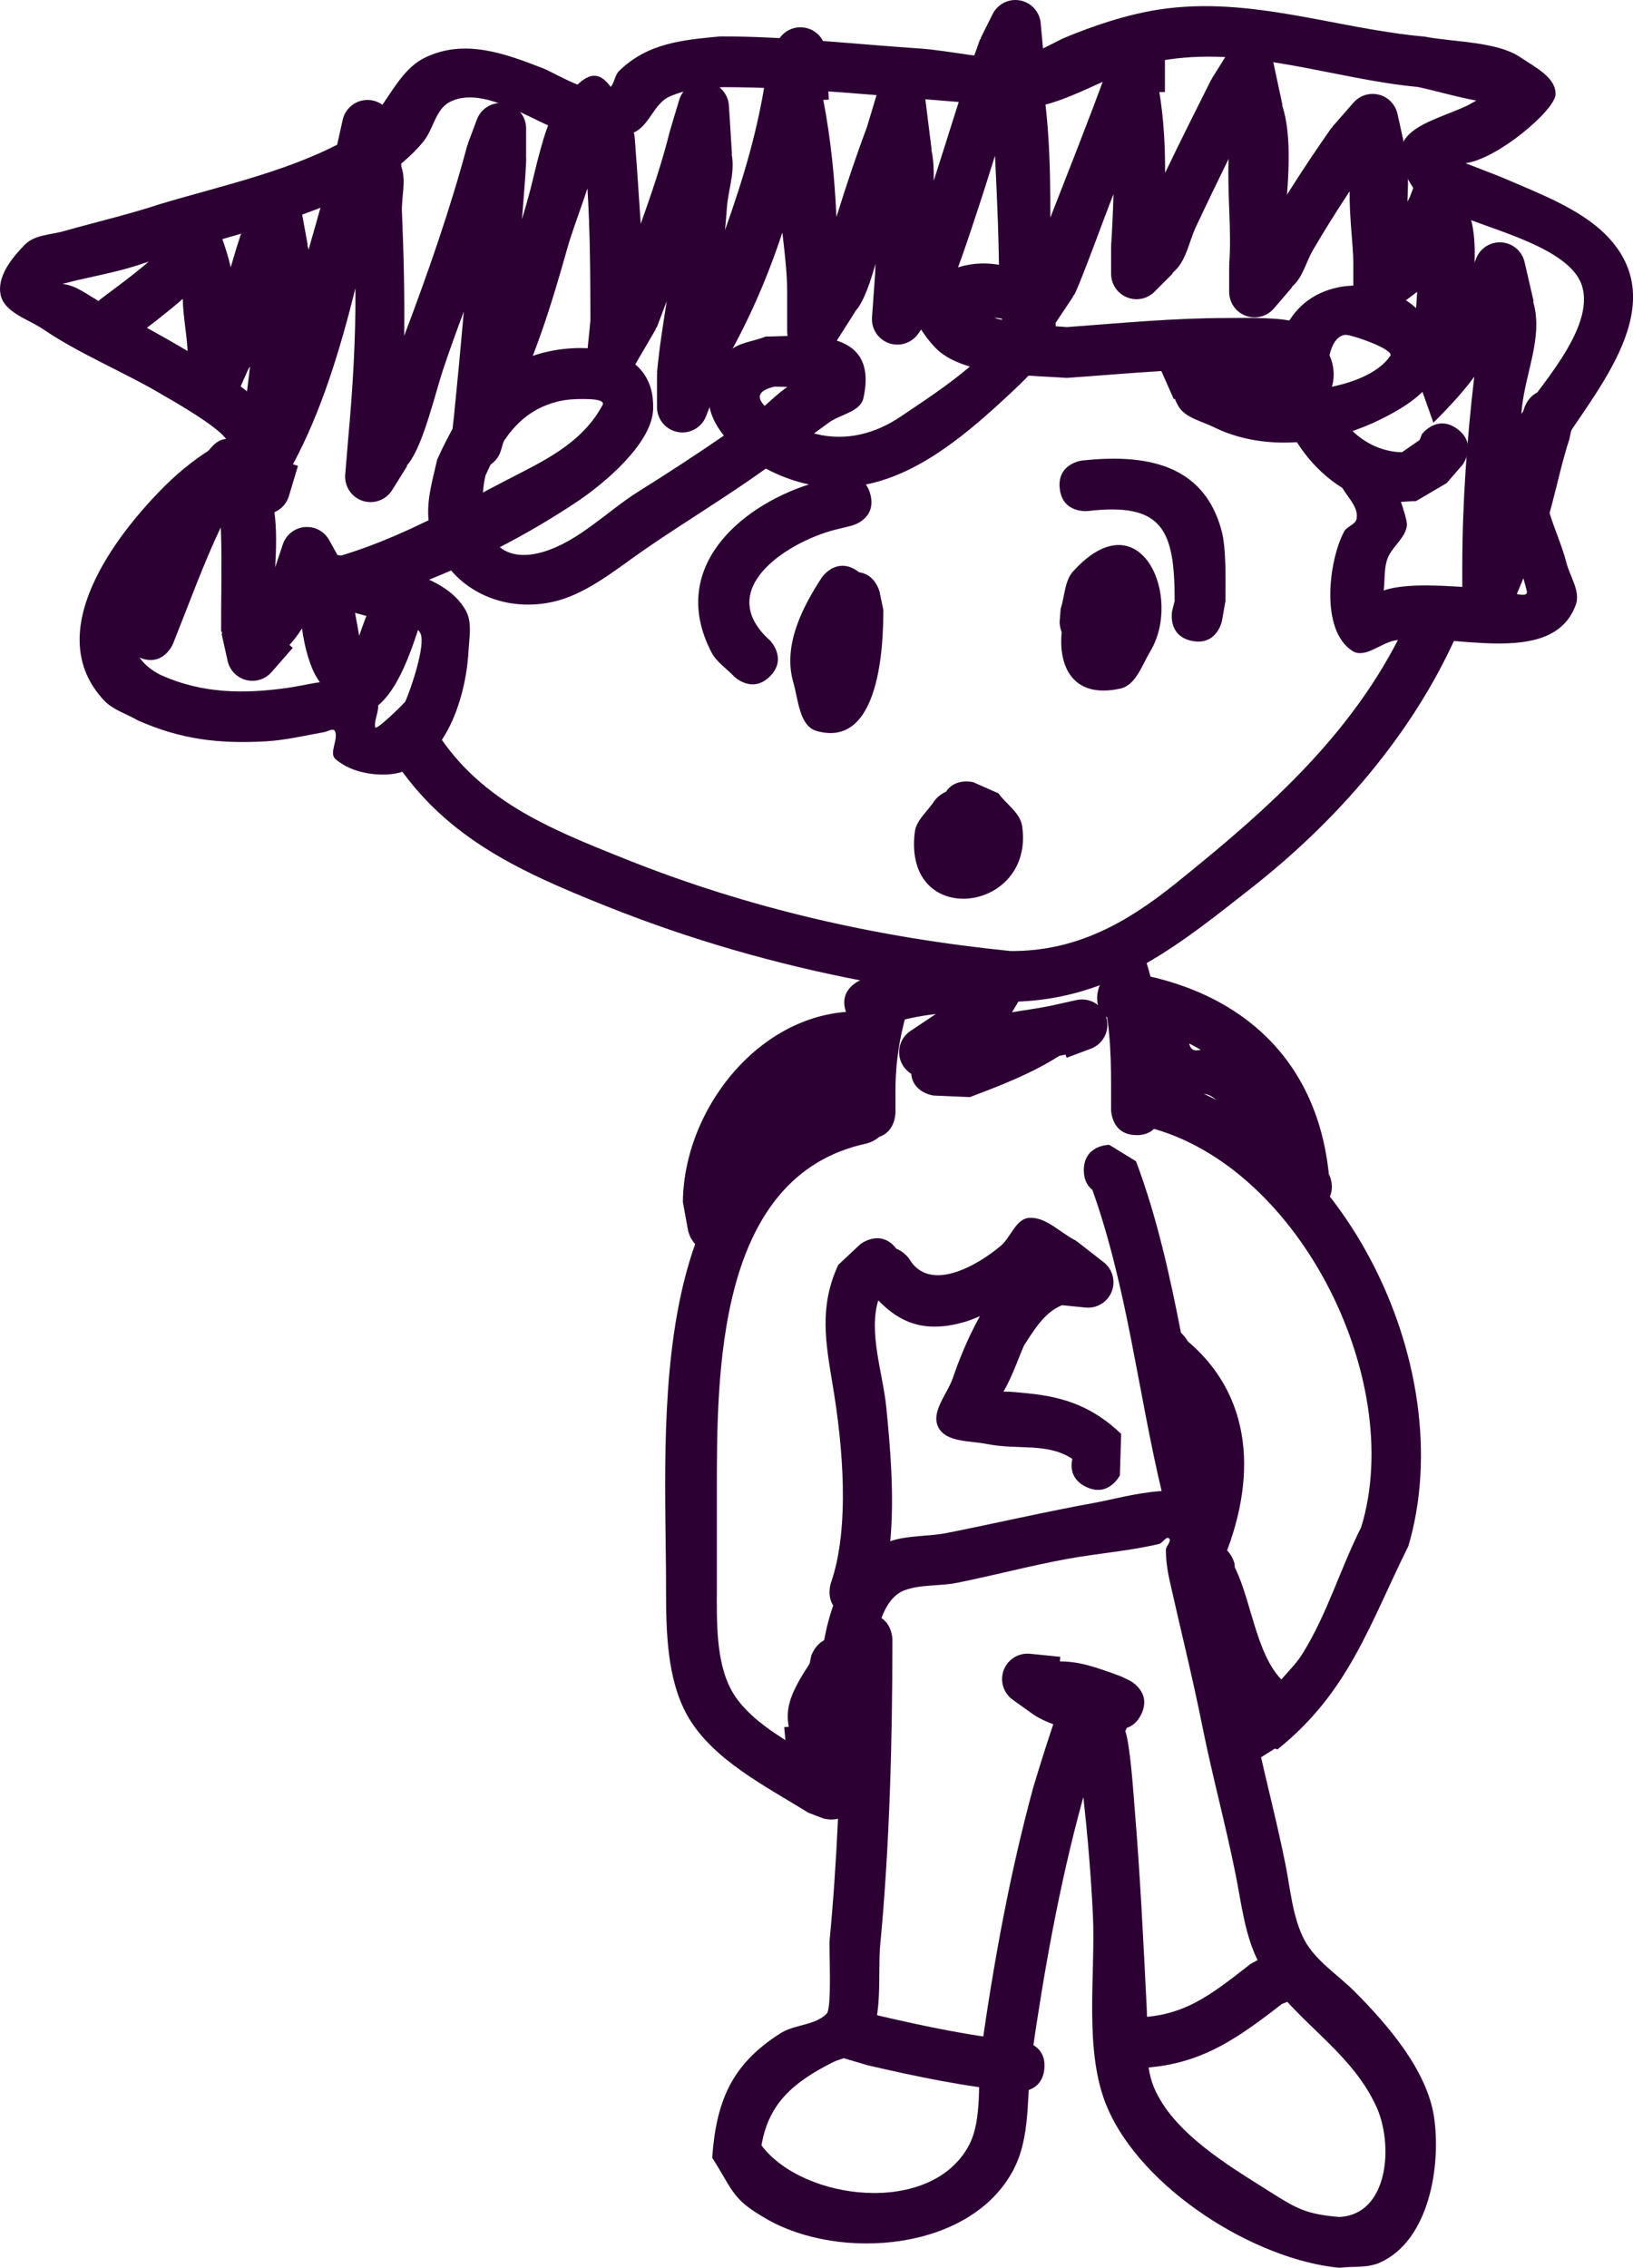 <svg version="1.1" xmlns="http://www.w3.org/2000/svg" xmlns:xlink="http://www.w3.org/1999/xlink" width="128.528" height="178.435" viewBox="0,0,128.528,178.435"><g transform="translate(-175.736,-67.959)"><g data-paper-data="{&quot;isPaintingLayer&quot;:true}" fill="#2d0033" fill-rule="nonzero" stroke="none" stroke-width="0.5" stroke-linecap="butt" stroke-linejoin="miter" stroke-miterlimit="10" stroke-dasharray="" stroke-dashoffset="0" style="mix-blend-mode: normal"><path d="M252.196,133.606c-0.216,0.182 -0.431,0.364 -0.541,0.617c-0.126,0.289 0.044,1.258 0.02,0.944c-0.04,-0.515 0.762,-0.95 0.585,-1.435c-0.017,-0.045 -0.038,-0.087 -0.064,-0.126zM250.194,130.252c0.715,-1.107 2.131,-0.753 2.131,-0.753l1.987,0.877c0.625,0.862 1.721,1.532 1.874,2.585c1,6.87 -9.406,8.156 -8.45,0.462c0.118,-0.949 1.016,-1.621 1.524,-2.432c0,0 0.35,-0.49 0.935,-0.74z"/><path d="M243.367,112.993c1.255,0.154 1.596,1.519 1.596,1.519l0.298,1.438c-0.003,2.453 -0.172,10.97 -5.254,9.523c-1.359,-0.387 -1.441,-2.466 -1.832,-3.824c-0.846,-2.933 0.735,-5.926 2.23,-8.238c0,0 1.109,-1.664 2.773,-0.555c0.067,0.045 0.13,0.09 0.188,0.137z"/><path d="M290.453,101.721c1.6,1.2 0.4,2.8 0.4,2.8l-1.255,1.449c-0.805,0.473 -1.61,0.945 -2.415,1.418c-1.052,0.008 -2.125,0.233 -3.156,0.024c-2.476,-0.502 -4.744,-2.331 -6.218,-4.661c-2.261,0.147 -4.537,-0.193 -6.553,-1.19c-0.967,-0.478 -2.239,-0.724 -2.781,-1.657c-0.107,-0.185 -0.198,-0.376 -0.275,-0.572l-0.077,0.034l-0.936,-2.105c-0.016,-0.035 -0.032,-0.07 -0.046,-0.107c-2.482,0.149 -4.961,0.366 -7.443,0.54c-0.824,-0.063 -1.878,-0.1 -3.008,-0.18c-0.5,0.523 -0.99,0.982 -1.347,1.316c-3.273,3.062 -7.07,6.372 -11.461,7.251c0.154,0.206 0.281,0.469 0.365,0.805c0.485,1.94 -1.455,2.425 -1.455,2.425l-1.004,0.25c-3.698,0.817 -10.074,4.644 -5.454,8.787c0,0 1.414,1.414 0,2.828c-1.414,1.414 -2.828,0 -2.828,0c-0.59,-0.627 -1.372,-1.118 -1.769,-1.882c-3.405,-6.549 2.105,-11.42 7.661,-13.221c-0.141,-0.029 -0.282,-0.061 -0.424,-0.096c-0.946,-0.232 -1.977,-0.626 -2.964,-1.149c-0.055,0.04 -0.111,0.079 -0.166,0.119c-3.051,2.18 -6.242,4.097 -9.32,6.214c-2.134,1.468 -4.49,3.459 -7.058,4.1c-3.112,0.777 -6.279,-0.159 -8.228,-2.418c-3.871,1.694 -7.912,3.004 -11.734,3.649c0,0 -1.973,0.329 -2.302,-1.644c-0.329,-1.973 1.644,-2.302 1.644,-2.302c3.795,-0.624 7.246,-2.011 10.621,-3.652c-0.171,-1.622 0.336,-3.229 0.679,-4.78c1.808,-3.969 4.01,-7.391 8.579,-8.46c3.404,-0.796 8.55,-0.321 8.419,4.476c-0.075,2.752 -3.947,5.931 -5.921,7.256c-1.894,1.271 -3.971,2.499 -6.152,3.627c0.75,0.601 1.846,0.817 3.37,0.381c2.798,-0.8 5.127,-3.248 7.546,-4.762c2.286,-1.43 4.516,-2.883 6.724,-4.399c-1.489,-1.835 -1.88,-4.142 0.36,-6.566c0.717,-0.776 1.947,-0.818 2.921,-1.227c3.084,-0.029 8.966,-0.839 7.699,4.844c-0.241,1.083 -1.819,1.271 -2.717,1.923c-0.389,0.283 -0.777,0.566 -1.165,0.851c0.043,0.014 0.08,0.025 0.11,0.033c2.415,0.618 4.759,-0.025 6.759,-1.39c1.35,-0.922 3.57,-2.343 5.397,-3.901c-1.114,-0.33 -2.086,-0.805 -2.742,-1.503c-1.076,-1.145 -2.204,-2.877 -1.744,-4.379c0.408,-1.332 2.351,-1.573 3.688,-1.964c3.368,-0.986 7.475,0.808 7.555,4.676c0.29,0.02 0.581,0.041 0.873,0.064c4.208,-0.308 8.404,-0.716 12.624,-0.715c0.982,0 3.478,-0.071 4.882,0.199c0.134,-0.207 0.281,-0.41 0.441,-0.607c2.503,-3.087 7.813,-2.741 10.27,0.41c3.134,4.019 -0.559,6.561 -3.773,8.094c-0.629,0.3 -1.287,0.567 -1.965,0.796c1.04,1.002 2.402,1.639 3.891,1.671c0.466,-0.322 0.932,-0.643 1.398,-0.965l0.175,-0.457c0,0 1.2,-1.6 2.8,-0.4zM280.375,95.91c0.345,0.772 0.444,1.621 0.189,2.48c1.965,-0.414 3.768,-1.197 4.598,-2.439c0.336,-0.502 -3.129,-1.698 -3.551,-1.645c-0.678,0.085 -1.05,0.794 -1.236,1.604zM254.847,93.179c-0.129,-0.149 -0.448,-0.199 -0.844,-0.214c0.096,0.036 0.186,0.065 0.27,0.086c0.192,0.047 0.383,0.089 0.574,0.128zM235.922,99.893c0.529,-0.471 1.143,-1.046 1.776,-1.487c-0.33,-0.01 -0.661,-0.024 -0.991,-0.028c-1.399,0.318 -1.385,0.902 -0.786,1.515zM213.744,106.71c0.541,-0.284 1.083,-0.569 1.627,-0.853c2.965,-1.547 6.103,-2.898 7.786,-6.021c0.252,-0.467 -0.987,-0.479 -1.517,-0.481c-0.663,-0.002 -1.335,0.033 -1.979,0.191c-3.112,0.762 -4.492,3.131 -5.719,5.838c-0.096,0.431 -0.163,0.878 -0.197,1.326z"/><path d="M259.298,117.708c-0.164,-0.427 -0.164,-0.804 -0.164,-0.804l0.084,-1.051c0.33,-0.984 0.292,-2.185 0.991,-2.953c5.265,-5.787 8.652,2.02 6.055,6.32c-0.645,1.067 -1.126,2.646 -2.343,2.915c-3.79,0.838 -4.885,-1.795 -4.623,-4.426z"/><path d="M269.559,118.388c-1.961,-0.392 -1.569,-2.353 -1.569,-2.353l0.199,-0.799c0.005,-5.586 -0.932,-7.761 -6.835,-7.068c0,0 -1.988,0.221 -2.209,-1.767c-0.221,-1.988 1.767,-2.209 1.767,-2.209c4.776,-0.506 9.539,0.13 10.974,5.535c0.38,1.432 0.301,3.983 0.303,5.508l-0.277,1.584c0,0 -0.392,1.961 -2.353,1.569z"/><path d="M251.032,134.3c0,-1.105 0.895,-2 2,-2c1.105,0 2,0.895 2,2c0,1.105 -0.895,2 -2,2c-1.105,0 -2,-0.895 -2,-2z"/><path d="M280.928,103.098c1.414,-1.414 2.828,0 2.828,0l1.173,1.427c0.325,0.868 1.611,4.144 1.54,4.776c-0.102,0.907 -0.986,1.539 -1.409,2.348c-0.433,0.828 -0.296,1.835 -0.421,2.769c1.877,-0.649 5.217,-0.329 7.107,-0.225c0.718,0.039 1.429,0.169 2.145,0.238c0.668,0.064 2.168,0.686 2.013,0.033c-1.176,-4.961 -4.358,-8.134 -0.927,-13.208c1.598,-2.558 6.422,-7.43 5.246,-10.886c-1,-2.938 -7.224,-4.358 -9.612,-5.466c-1.128,-0.523 -2.595,-0.685 -3.322,-1.693c-3.564,-4.939 0.76,-5.461 3.969,-6.96c0.09,-0.042 0.346,-0.203 0.676,-0.381c-1.567,-0.277 -3.352,-0.816 -4.637,-1.073c-6.536,-0.612 -12.973,-3.15 -19.66,-2.148c-3.875,0.581 -7.273,3.351 -11.022,3.821c-0.019,0.002 -5.142,-0.465 -5.171,-0.467c-6.233,-0.479 -12.567,-1.186 -18.816,-1.187c-1.602,0.14 -2.739,0.087 -4.214,0.751c-1.189,0.535 -1.562,2.231 -2.737,2.794c-1.086,0.52 -2.375,0.56 -3.577,0.499c-3.126,-0.16 -7.819,-4.503 -10.979,-2.87c-1.093,0.565 -1.27,2.116 -2.039,3.078c-0.927,1.159 -2.358,2.336 -3.631,3.09c-4.752,2.813 -10.672,4.101 -15.921,5.675c-1.263,0.415 -2.51,0.886 -3.79,1.246c-1.292,0.364 -2.612,0.621 -3.919,0.923c-0.39,0.09 -0.776,0.207 -1.168,0.289c1.234,0.185 1.732,0.751 3.528,1.749c3.205,1.78 6.491,3.461 9.479,5.597c1.923,1.375 4.143,2.8 3.917,5.766c-0.135,1.768 -3.173,3.246 -4.333,4.127c-3.247,2.467 -10.873,10.514 -4.851,13.542c3.239,1.455 6.513,1.505 10.018,1.002c2.675,-0.383 4.405,-1.323 6.898,1.023c0.507,0.477 -0.172,1.403 -0.044,2.087c0.057,0.307 2.321,-1.915 2.374,-2.033c0.407,-0.897 1.629,-4.465 1.188,-5.353c-0.511,-1.03 -2.154,-0.815 -3.265,-1.11c-1.751,-0.464 -3.495,-0.953 -5.243,-1.43c0,0 -1.93,-0.526 -1.403,-2.456c0.526,-1.93 2.456,-1.403 2.456,-1.403c3.212,0.876 9.241,1.316 11.033,4.61c0.514,0.944 0.259,2.145 0.203,3.219c-0.189,3.611 -1.952,9.568 -6.559,9.674c-1.363,0.031 -2.873,-0.323 -3.904,-1.215c-0.555,-0.481 0.252,-1.531 -0.044,-2.202c-0.121,-0.273 -0.596,0.037 -0.89,0.088c-1.51,0.265 -3.013,0.628 -4.544,0.715c-3.696,0.209 -6.674,-0.145 -10.059,-1.637c-0.889,-0.522 -1.957,-0.819 -2.666,-1.567c-5.035,-5.316 0.886,-13.026 4.776,-16.898c0.657,-0.654 1.36,-1.267 2.095,-1.832c0.664,-0.51 1.364,-0.977 2.093,-1.388c0.218,-0.123 0.731,0.047 0.724,-0.203c-0.027,-0.898 -4.9,-3.617 -5.013,-3.684c-3.067,-1.837 -6.535,-3.213 -9.491,-5.219c-1.185,-0.804 -3.041,-1.301 -3.339,-2.701c-0.305,-1.436 0.886,-2.923 1.923,-3.964c0.766,-0.769 2.035,-0.762 3.08,-1.057c2.513,-0.711 5.062,-1.303 7.542,-2.12c4.943,-1.483 10.565,-2.665 15.058,-5.286c2.537,-1.48 3.28,-4.998 5.768,-6.224c3.139,-1.547 6.367,-0.318 9.332,0.83c0.897,0.348 4.056,2.327 5.185,1.564c0.431,-0.291 0.409,-0.987 0.78,-1.352c2.258,-2.215 5.029,-2.451 7.996,-2.728c5.24,-0.001 10.485,0.607 15.713,0.956c2.307,0.154 5.632,0.97 7.96,0.726c0.433,-0.045 3.224,-1.502 3.27,-1.521c2.387,-1.002 5.059,-1.897 7.631,-2.284c7.151,-1.073 13.873,1.527 20.851,2.142c2.14,0.427 5.662,0.366 7.504,1.613c1.12,0.758 2.849,1.596 2.787,2.946c-0.056,1.224 -4.515,5.048 -7.087,5.401c0.371,0.136 0.738,0.285 1.107,0.426c0.799,0.305 1.597,0.616 2.383,0.953c2.487,1.067 5.56,2.27 7.516,4.215c5.492,5.461 -0.754,12.246 -3.779,17.085c-2.204,2.841 -0.074,5.671 0.721,8.77c0.279,1.086 1.113,2.227 0.736,3.282c-1.842,5.148 -10.23,2.063 -14.24,2.817c-1.128,0.212 -2.374,1.447 -3.341,0.829c-2.606,-1.667 -1.829,-7.237 -0.648,-9.409c0.221,-0.406 0.887,-0.534 0.974,-0.988c0.196,-1.028 -0.952,-1.87 -1.32,-2.85l-0.256,-0.003c0,0 -1.414,-1.414 0,-2.828z"/><path d="M265.185,157.27c-2,0 -2,-2 -2,-2v-1.906c0.003,-2.681 -0.112,-5.338 -0.85,-7.901c-2.192,0.821 -4.566,1.308 -7.258,1.32c-2.501,-0.248 -4.978,-0.562 -7.434,-0.949c-0.898,2.753 -1.432,5.047 -1.428,8.007v1.668c0,0 0,2 -2,2c-2,0 -2,-2 -2,-2v-1.668c0.004,-3.173 0.535,-5.781 1.451,-8.701c-6.876,-1.319 -13.595,-3.24 -20.212,-5.885c-7.055,-2.82 -13.113,-5.57 -17.176,-12.266c0,0 -1.029,-1.715 0.686,-2.744c1.715,-1.029 2.744,0.686 2.744,0.686c3.508,5.926 9.063,8.142 15.233,10.611c9.816,3.928 19.858,6.187 30.335,7.246c5.102,0.028 9.056,-2.158 12.947,-5.282c7.44,-5.974 14.523,-12.201 18.488,-21.176l1.128,-1.317c0,0 1.414,-1.414 2.828,0c0.062,0.062 0.119,0.124 0.17,0.186c-0.007,-0.066 -0.01,-0.134 -0.01,-0.202v-2.383c0.002,-5.042 0.359,-10.02 0.942,-15.013c-0.838,1.143 -1.847,2.255 -3.214,3.615l-1.54,-4.329c0.001,-2.008 0.13,-3.984 0.262,-5.966l-1.811,1.359c-0.337,0.258 -0.759,0.412 -1.216,0.412c-1.105,0 -2,-0.895 -2,-2v-2.145c0,-1.189 -0.32,-3.506 -0.287,-5.539c-1.005,1.518 -1.972,3.059 -2.893,4.636c-0.528,0.904 -0.765,2.022 -1.514,2.754c-0.05,0.049 -0.101,0.097 -0.153,0.144l0.025,0.022l-1.421,1.658c-0.367,0.433 -0.915,0.708 -1.527,0.708c-1.105,0 -2,-0.895 -2,-2v-2.145h0.028l-0.026,-0.083c0.203,-2.432 -0.155,-5.448 -0.047,-8.241c-0.872,1.777 -1.733,3.559 -2.575,5.354c-0.532,1.134 -0.725,2.506 -1.603,3.4c-0.083,0.084 -0.168,0.164 -0.257,0.24l0.031,0.031l-1.43,1.43c-0.362,0.362 -0.862,0.586 -1.414,0.586c-1.105,0 -2,-0.895 -2,-2v-2.145h0.021l-0.02,-0.067c0.091,-1.368 0.151,-2.713 0.187,-4.057c-0.285,0.733 -0.567,1.467 -0.843,2.204c-0.425,1.136 -2.002,5.38 -2.247,5.71c-0.041,0.056 -0.083,0.111 -0.126,0.165l0.02,0.013l-1.889,2.834c-0.356,0.551 -0.976,0.916 -1.681,0.916c-1.05,0 -1.912,-0.81 -1.994,-1.839l-0.236,-2.601l0.028,-0.003l-0.034,-0.088c-0.002,-3.472 -0.154,-6.891 -0.325,-10.33c-0.49,1.562 -0.981,3.124 -1.498,4.676c-0.451,1.354 -1.726,5.32 -2.28,6.033c-0.046,0.059 -0.093,0.118 -0.14,0.176l0.023,0.016l-2.128,3.074c-0.359,0.534 -0.969,0.885 -1.661,0.885c-1.105,0 -2,-0.895 -2,-2c0,-0.055 0.002,-0.109 0.007,-0.163l0.236,-3.309c0.018,-0.291 0.031,-0.585 0.04,-0.881c-0.364,1.258 -0.886,2.922 -1.547,3.671c-0.023,0.026 -0.046,0.052 -0.069,0.078l0.016,0.01l-1.65,2.593c-0.352,0.573 -0.984,0.955 -1.705,0.955c-1.105,0 -2,-0.895 -2,-2v-3.098c0,-1.402 -0.182,-3.004 -0.38,-4.675c-1.296,3.938 -2.999,7.749 -5.122,11.23l0.313,0.12l-1.175,3.054c-0.277,0.773 -1.016,1.326 -1.883,1.326c-1.105,0 -2,-0.895 -2,-2v-2.621h0.034l-0.032,-0.091c0.173,-1.887 0.471,-3.752 0.764,-5.619c-0.379,1.009 -0.765,2.03 -0.772,2.04c-0.036,0.044 -0.073,0.088 -0.109,0.132l0.03,0.018l-1.649,2.827c-0.342,0.612 -0.996,1.025 -1.747,1.025c-1.105,0 -2,-0.895 -2,-2c0,-0.076 0.004,-0.152 0.013,-0.226l0.228,-2.282c-0.003,-3.49 -0.019,-6.927 -0.233,-10.41c-0.558,1.705 -1.222,3.427 -1.564,4.645c-1.249,4.45 -2.697,9.214 -4.925,13.337c-0.005,0.05 -0.01,0.099 -0.015,0.149l-0.019,-0l0.422,0.127l-0.702,2.34c-0.233,0.847 -1.008,1.468 -1.929,1.468c-1.105,0 -2,-0.895 -2,-2c0,-0.085 0.005,-0.168 0.015,-0.25l0.234,-2.108c0.268,-2.679 0.52,-5.345 0.751,-8.011c-0.564,1.509 -1.117,3.026 -1.63,4.564c-0.617,1.85 -1.547,5.888 -2.71,7.372c-0.049,0.063 -0.1,0.124 -0.151,0.184l0.038,0.024l-1.173,1.877c-0.35,0.581 -0.987,0.969 -1.714,0.969c-1.105,0 -2,-0.895 -2,-2c0,-0.064 0.003,-0.127 0.009,-0.189l0.236,-2.836l0.002,0l-0.002,-0.008c0.355,-3.903 0.597,-7.86 0.568,-11.799c-1.208,4.838 -2.673,9.69 -4.921,13.858l0.397,0.119l-0.702,2.34c-0.163,0.593 -0.593,1.076 -1.153,1.312c0.184,1.312 0.15,2.839 0.061,4.332l0.587,-1.761c0.251,-0.817 1.012,-1.411 1.912,-1.411c0.766,0 1.432,0.431 1.768,1.064l1.172,2.11l-0.041,0.023c0.056,0.078 0.11,0.158 0.162,0.239c0.229,0.353 0.985,4.768 1.044,5.08c0.003,0.016 0.006,0.032 0.009,0.048c0.466,-1.427 1.219,-3.158 1.524,-3.886c0.057,-0.494 0.36,-1.817 1.987,-1.817c2,0 2,2 2,2l-0.127,0.941c-0.841,2.241 -2.342,9.085 -5.774,8.921c-1.361,-0.065 -2.184,-1.711 -2.93,-2.852c-0.508,-0.778 -0.982,-2.339 -1.182,-3.893c-0.299,0.483 -0.614,0.9 -0.991,1.306l0.262,0.23l-1.661,1.898c-0.367,0.424 -0.908,0.692 -1.513,0.692c-0.969,0 -1.777,-0.689 -1.961,-1.605l-0.468,-2.106l0.067,-0.015l-0.102,-0.201c-0.013,-2.582 0.075,-5.18 -0.01,-7.761c-0.004,-0.115 -0.014,-0.242 -0.027,-0.376c-1.402,2.98 -2.52,6.08 -3.743,9.138c0,0 -0.743,1.857 -2.6,1.114c-1.857,-0.743 -1.114,-2.6 -1.114,-2.6c1.447,-3.616 2.624,-8.665 5.139,-11.712c0.885,-1.072 1.636,-3.105 3.009,-2.888c0.331,0.052 0.624,0.183 0.888,0.37c0.208,-2.036 0.495,-4.053 0.735,-6.077c-0.042,0.06 -0.085,0.119 -0.129,0.177l-0.935,2.103c-0.302,0.722 -1.015,1.229 -1.846,1.229c-1.105,0 -2,-0.895 -2,-2v-2.383c0.002,-1.344 -0.363,-2.976 -0.386,-4.458c-1.291,1.123 -2.641,2.15 -4.04,3.199c0,0 -1.6,1.2 -2.8,-0.4c-1.2,-1.6 0.4,-2.8 0.4,-2.8c1.771,-1.328 3.527,-2.602 5.104,-4.159l3.365,-3.12c0.846,1.768 1.394,3.29 1.747,4.794c0.253,-0.872 0.51,-1.741 0.796,-2.596l0.068,-0.075l-0.031,-0.014l0.935,-2.103c0.302,-0.722 1.015,-1.229 1.846,-1.229c0.994,0 1.819,0.726 1.974,1.677l0.47,2.587l-0.031,0.006c0.019,0.057 0.037,0.115 0.055,0.173c0.015,0.05 0.028,0.119 0.038,0.202c0.777,-2.687 1.537,-5.38 2.218,-8.101l0.464,-2.087c0.184,-0.915 0.992,-1.605 1.961,-1.605c0.983,0 1.801,0.709 1.968,1.644l0.708,3.538l-0.031,0.006c0.021,0.063 0.041,0.126 0.06,0.189c0.334,1.095 -0.041,2.29 0.007,3.434c0.138,3.273 0.217,6.512 0.175,9.753c1.865,-4.932 3.626,-9.967 4.978,-15.028l0.071,-0.078l-0.039,-0.015l0.699,-1.863c0.272,-0.781 1.015,-1.341 1.889,-1.341c1.105,0 2,0.895 2,2v2.145h-0.012c0.004,0.021 0.008,0.042 0.011,0.062c0.051,0.292 -0.168,2.971 -0.326,4.935c0.241,-0.787 0.469,-1.584 0.68,-2.4c0.299,-1.154 1.097,-4.849 1.807,-5.857c3.123,-4.434 4.014,-4.078 6.357,1.574c0.036,0.086 0.395,5.334 0.505,7.049c0.854,-2.403 1.661,-4.765 2.3,-7.324l0.03,-0.04l-0.017,-0.005l0.702,-2.34c0.233,-0.847 1.008,-1.468 1.929,-1.468c1.068,0 1.94,0.837 1.997,1.89l0.237,3.798l-0.024,0.002c0.01,0.053 0.019,0.107 0.028,0.161c0.218,1.346 -0.305,2.711 -0.402,4.072c-0.042,0.585 -0.092,1.169 -0.148,1.751c1.455,-4.086 2.671,-8.117 3.283,-12.542l0.158,-0.182l-0.091,-0.034l0.699,-1.863c0.272,-0.781 1.015,-1.341 1.889,-1.341c1.068,0 1.94,0.837 1.997,1.89l0.237,3.798l-0.438,0.027c0.592,3.032 0.893,6.101 1.037,9.21c0.741,-2.391 1.543,-4.779 2.413,-7.114l0.688,-2.292c0.233,-0.847 1.008,-1.468 1.929,-1.468c1.03,0 1.878,0.778 1.988,1.778l0.473,3.786l-0.027,0.003c0.014,0.061 0.028,0.122 0.041,0.183c0.127,0.592 0.166,1.385 0.151,2.277c1.201,-3.709 2.306,-7.451 3.638,-11.108l0.087,-0.085l-0.039,-0.019l0.934,-1.868c0.321,-0.676 1.01,-1.144 1.808,-1.144c1.05,0 1.912,0.81 1.994,1.839l0.236,2.601l-0.478,0.043c0.899,4.064 1.01,8.391 0.996,12.644c1.5,-3.843 3.018,-7.644 4.431,-11.531l0.007,-0.008l-0.004,-0.001l0.699,-1.863c0.272,-0.781 1.015,-1.341 1.889,-1.341c1.105,0 2,0.895 2,2v2.86h-0.439c0.345,2.12 0.461,4.217 0.451,6.363c1.18,-2.462 2.407,-4.898 3.631,-7.341l0.074,-0.066l-0.026,-0.016l1.173,-1.877c0.35,-0.581 0.987,-0.969 1.714,-0.969c0.974,0 1.786,0.696 1.964,1.619l0.707,3.298l-0.031,0.007c0.022,0.067 0.044,0.134 0.064,0.202c0.562,1.823 0.523,4.365 0.327,6.856c1.115,-1.785 2.286,-3.529 3.497,-5.258l0.091,-0.064l-0.022,-0.019l1.661,-1.898c0.367,-0.424 0.908,-0.692 1.513,-0.692c0.969,0 1.777,0.689 1.961,1.605l0.468,2.106l-0.027,0.006c0.022,0.069 0.043,0.139 0.062,0.21c0.351,1.271 0.357,2.903 0.273,4.552c0.065,-0.116 0.126,-0.231 0.183,-0.344l0.671,-1.788c0.272,-0.781 1.015,-1.341 1.889,-1.341c1.055,0 1.919,0.817 1.995,1.853l0.237,2.841l-0.018,0.001c0.008,0.027 0.015,0.054 0.023,0.081c0.289,1.04 0.353,2.229 0.303,3.48l0.114,-0.284c0.284,-0.76 1.016,-1.3 1.874,-1.3c0.964,0 1.768,0.682 1.958,1.589l0.706,3.059l-0.042,0.01c0.034,0.114 0.064,0.229 0.091,0.346c0.597,2.574 -0.652,5.244 -0.955,7.869c-0.063,0.547 -0.122,1.094 -0.176,1.641c0.033,-0.094 0.065,-0.187 0.095,-0.278l0.175,-0.951c0,0 0.392,-1.961 2.353,-1.569c1.961,0.392 1.569,2.353 1.569,2.353l-0.302,1.432c-1.053,3.159 -1.602,7.521 -3.361,10.316c-0.013,0.021 -0.026,0.042 -0.04,0.063l0.013,0.005l-1.174,2.817c-0.291,0.745 -1.016,1.274 -1.864,1.274c-0.616,0 -1.168,-0.279 -1.534,-0.717c0.05,0.885 -0.626,1.561 -0.626,1.561l-0.301,0.113c-3.498,7.828 -9.431,14.596 -16.084,19.826c-2.818,2.215 -5.458,4.329 -8.297,5.95c0.98,3.143 1.197,6.335 1.2,9.633v1.906c0,0 0,2 -2,2z"/><path d="M244.917,148.802c0,0 -1.873,0.702 -2.575,-1.17c-0.702,-1.873 1.17,-2.575 1.17,-2.575c2.826,-1.048 5.379,-1.332 8.388,-1.549l2.335,-0.234c0.074,-0.008 0.149,-0.013 0.226,-0.013c1.105,0 2,0.895 2,2c0,0.388 -0.111,0.75 -0.302,1.057l-0.772,1.287c0.915,-0.157 1.889,-0.278 2.946,-0.488l2.086,-0.464c0.153,-0.037 0.312,-0.057 0.476,-0.057c1.105,0 2,0.895 2,2c0,0.874 -0.56,1.617 -1.341,1.889l-1.863,0.699l-0.094,-0.25l-0.413,0.092l-0.008,-0.034c-0.006,0.004 -0.011,0.007 -0.017,0.011l0.003,0.028c-0.022,0.004 -0.045,0.009 -0.067,0.013c-2.1,1.333 -4.34,2.226 -7.03,3.238l-2.857,-0.126c0,0 -1.622,-0.203 -1.75,-1.709c-0.573,-0.352 -0.955,-0.984 -0.955,-1.706c0,-0.705 0.365,-1.325 0.916,-1.681l1.978,-1.319c-1.503,0.181 -2.934,0.472 -4.481,1.06z"/><path d="M261.193,184.94c-1.199,-0.599 -1.193,-1.601 -1.058,-2.196c-1.996,-1.305 -4.243,-0.674 -6.737,-1.171c-1.318,-0.263 -3.205,-0.118 -3.811,-1.318c-0.615,-1.217 0.729,-2.628 1.162,-3.921c0.449,-1.339 1.185,-3.152 2.113,-4.82c-0.475,0.208 -0.896,0.369 -1.205,0.458c-2.984,0.857 -4.978,0.187 -6.796,-1.699c-0.781,2.568 0.364,5.745 0.629,8.387c0.332,3.308 0.64,7.05 0.316,10.563c1.399,-0.481 2.986,-0.356 4.451,-0.647c3.918,-0.78 7.747,-1.669 11.708,-2.389c1.169,-0.212 3.304,-0.793 5.197,-0.913c-1.873,-7.89 -2.707,-15.986 -5.448,-23.695c-0.37,-0.29 -0.674,-0.766 -0.674,-1.545c0,-2 2,-2 2,-2l2.111,1.298c3.327,8.888 3.999,18.291 6.491,27.342c0,0 0.268,0.982 -0.279,1.736c0.132,1.015 0.125,2.087 0.303,2.889c0.695,3.126 1.461,6.245 2.143,9.388c0.439,0.029 0.767,0.175 0.767,0.175l0.967,0.814c0.625,-1.44 1.889,-2.28 2.726,-3.63c1.938,-3.126 2.947,-6.643 4.597,-9.916c3.596,-11.697 -5.127,-29.038 -17.4,-31.625c0,0 -1.952,-0.434 -1.519,-2.386c0.434,-1.952 2.386,-1.519 2.386,-1.519c14.84,3.428 24.452,22.761 20.251,37.005c-3.076,6.199 -4.705,11.522 -10.311,16.004l-1.537,-0.505c0.707,3.196 1.536,6.366 2.18,9.585c0.377,1.886 0.561,4.148 1.472,5.886c0.858,1.636 2.657,2.77 3.938,4.054c2.537,2.543 5.707,6.155 6.273,9.874c0.57,3.746 -0.328,9.744 -4.279,11.489c-0.971,0.429 -2.107,0.266 -3.16,0.399c-6.668,-0.626 -15.572,-6.204 -18.299,-12.673c-1.844,-4.374 -0.893,-10.344 -1.103,-14.973c-0.141,-3.1 -0.414,-6.272 -0.752,-9.381c-0.031,0.103 -0.062,0.206 -0.093,0.309c-1.818,6.666 -3.017,13.414 -3.997,20.244c-0.415,2.895 -0.005,6.112 -1.439,8.805c-3.397,6.377 -13.638,7.129 -19.372,3.848c-2.75,-1.573 -2.586,-2.106 -4.316,-4.845c0.322,-4.423 1.506,-7.349 5.4,-9.8c1.106,-0.696 2.697,-0.593 3.61,-1.528c0.434,-0.444 0.17,-5.125 0.234,-5.789c0.298,-3.131 0.511,-6.33 0.658,-9.544c-0.626,0.148 -1.206,-0.045 -1.206,-0.045l-1.142,-0.44c-3.25,-2.031 -7.533,-4.149 -9.497,-7.621c-1.652,-2.92 -1.686,-6.81 -1.689,-10.041c0,-13.153 -1.939,-35.036 14.911,-38.889c0,0 1.952,-0.434 2.386,1.519c0.434,1.952 -1.519,2.386 -1.519,2.386c-11.878,2.544 -11.779,18.169 -11.779,27.597c0,2.462 0,4.925 0,7.387c-0.003,2.497 -0.103,5.785 1.17,8.07c1.549,2.78 5.561,4.591 8.137,6.2l0.287,0.037c0,0 0.032,0.011 0.085,0.033c0.061,-1.983 0.099,-3.963 0.121,-5.928c-1.647,-0.22 -1.647,-1.977 -1.647,-1.977l0.012,-0.459c0.172,-1.48 0.454,-3.104 0.994,-4.611c-0.513,-0.785 -0.188,-1.758 -0.188,-1.758c1.531,-4.396 0.926,-10.911 0.163,-15.482c-0.582,-3.489 -1.096,-6.28 0.422,-9.563l1.731,-1.621c0,0 1.562,-1.249 2.811,0.312c0.011,0.013 0.021,0.027 0.031,0.04c0.616,0.242 0.988,0.762 0.988,0.762c1.573,2.739 5.304,0.627 7.228,-0.989c0.798,-0.67 1.183,-2.124 2.222,-2.199c1.357,-0.098 2.45,1.183 3.675,1.775l0.044,0.063l0.015,-0.019l2.128,1.655c0.479,0.365 0.788,0.942 0.788,1.591c0,1.105 -0.895,2 -2,2c-0.076,0 -0.152,-0.004 -0.226,-0.013l-1.826,-0.183c-1.083,0.472 -1.761,1.217 -2.93,3.077c-0.284,0.452 -0.911,2.45 -1.68,3.721c0.617,-0.006 1.243,0.073 1.854,0.131c3.038,0.288 5.241,1.128 7.413,3.197l-0.102,3.262c0,0 -0.894,1.789 -2.683,0.894zM265.544,202.871c-0.305,0.61 -0.714,0.908 -1.121,1.036c-0.034,0.085 -0.073,0.167 -0.118,0.246c0.4,1.178 0.652,5.081 0.728,5.998c0.441,5.277 0.694,10.525 0.958,15.803c0.097,1.946 -0.216,4.379 0.565,6.236c1.511,3.595 5.903,6.175 8.992,8.131c2.249,1.424 2.943,1.843 5.594,2.073c3.893,-0.187 4.278,-5.673 2.942,-8.639c-2.116,-4.697 -6.889,-6.964 -9.226,-11.297c-1.132,-2.1 -1.404,-4.682 -1.864,-6.982c-0.784,-3.921 -1.836,-7.766 -2.621,-11.677c-0.782,-3.912 -1.753,-7.767 -2.614,-11.64c-0.163,-0.736 -0.255,-1.492 -0.258,-2.246c-0.001,-0.315 0.481,-0.704 0.245,-0.912c-0.224,-0.198 -0.492,0.367 -0.783,0.437c-2.291,0.549 -4.812,0.739 -7.137,1.162c-3.002,0.545 -5.806,1.302 -8.785,1.9c-1.361,0.274 -2.822,0.104 -4.123,0.588c-0.858,0.319 -1.426,1.172 -1.81,2.181c0.868,0.557 0.868,1.704 0.868,1.704c-0.006,7.89 -0.214,16.162 -0.962,24.02c-0.217,2.278 0.313,6.129 -1.196,8.032c-0.59,0.745 -1.73,0.788 -2.577,1.219c-2.954,1.503 -5.007,3.133 -5.571,6.518c3.285,4.372 13.392,5.597 16.347,-0.044c1.07,-2.044 0.633,-5.213 0.944,-7.399c0.996,-6.998 2.243,-13.914 4.106,-20.744c0.463,-1.543 0.946,-3.081 1.455,-4.61l0.114,-0.343c-0.514,-0.183 -1.008,-0.412 -1.473,-0.699l-0.037,-0.054l-0.014,0.019l-1.646,-1.176c-0.519,-0.361 -0.859,-0.962 -0.859,-1.643c0,-1.105 0.895,-2 2,-2c0.076,0 0.152,0.004 0.226,0.013l2.356,0.236l-0.036,0.363c1.419,-0.003 2.642,0.365 4.829,1.184l0.669,0.322c0,0 1.789,0.894 0.894,2.683z"/><path d="M271.758,205.677c-0.894,-1.789 0.894,-2.683 0.894,-2.683l0.713,-0.062c0.371,-0.556 0.741,-1.112 1.112,-1.668c0,0 1.109,-1.664 2.773,-0.555c1.664,1.109 0.555,2.773 0.555,2.773c-0.371,0.556 -0.741,1.112 -1.112,1.668l-2.252,1.421c0,0 -1.789,0.894 -2.683,-0.894z"/><path d="M266.538,172.603c1.715,-0.858 2.608,0.752 2.679,0.886c5.577,4.735 5.306,11.724 2.445,18.038c0,0 -0.828,1.821 -2.648,0.993c-1.821,-0.828 -0.993,-2.648 -0.993,-2.648c2.111,-4.628 2.89,-10.117 -1.631,-13.53l-0.746,-1.055c0,0 -0.894,-1.789 0.894,-2.683z"/><path d="M277.93,222.79c0.894,1.789 -0.894,2.683 -0.894,2.683l-0.408,0.16c-3.825,2.975 -6.787,5.01 -11.79,5.054c0,0 -2,0 -2,-2c0,-2 2,-2 2,-2c4.036,0.046 6.261,-1.821 9.335,-4.211l1.075,-0.581c0,0 1.789,-0.894 2.683,0.894z"/><path d="M240.685,227.372c0.575,-1.916 2.49,-1.341 2.49,-1.341l1.728,0.523c3.714,0.857 7.42,1.653 11.22,1.995c0,0 1.992,0.181 1.811,2.173c-0.181,1.992 -2.173,1.811 -2.173,1.811c-3.982,-0.365 -7.866,-1.183 -11.758,-2.081l-1.978,-0.589c0,0 -1.916,-0.575 -1.341,-2.49z"/><path d="M242.121,196.956c0.405,0.135 0.694,0.327 0.899,0.547c0.809,0.256 1.395,1.013 1.395,1.907c0,0.07 -0.004,0.138 -0.01,0.206l-0.183,2.013l-0.04,-0.004l0.03,0.092c-0.27,1.49 -0.516,2.985 -0.746,4.482c0,0 -0.304,1.977 -2.281,1.673c-0.344,-0.053 -0.619,-0.157 -0.839,-0.292c-0.221,0.084 -0.46,0.13 -0.71,0.13c-1.05,0 -1.912,-0.81 -1.994,-1.839l-0.183,-2.018l0.356,-0.032c-0.279,-1.529 0.164,-2.697 1.639,-4.964l0.137,-0.635c0,0 0.632,-1.897 2.53,-1.265z"/><path d="M270.468,189.5c1.94,-0.485 2.425,1.455 2.425,1.455l0.034,0.332c1.403,2.81 1.746,7.585 4.257,9.322c0,0 1.579,1.228 0.351,2.807c-1.228,1.579 -2.807,0.351 -2.807,0.351c-3.328,-2.763 -3.486,-6.91 -5.379,-10.691l-0.337,-1.151c0,0 -0.485,-1.94 1.455,-2.425z"/><path d="M232.245,166.347c-1.961,0.392 -2.353,-1.569 -2.353,-1.569l-0.409,-2.245c0.077,-7.635 6.553,-15.555 14.597,-14.963c0,0 1.992,0.181 1.811,2.173c-0.181,1.992 -2.173,1.811 -2.173,1.811c-5.566,-0.652 -10.304,5.878 -10.235,10.98l0.332,1.461c0,0 0.392,1.961 -1.569,2.353z"/><path d="M269.825,150.6c0.139,0.01 0.279,-0.008 0.419,-0.04c-0.295,-0.175 -0.6,-0.341 -0.914,-0.497c0.074,0.298 0.215,0.517 0.495,0.537zM275.358,159.317c-1.973,0.329 -2.302,-1.644 -2.302,-1.644c-0.081,-1.072 -1.114,-3.246 -2.33,-3.608c-0.645,-0.192 -1.362,0.648 -1.982,0.387c-3.191,-1.342 -2.869,-2.418 -3.466,-5.089l-0.031,-0.706c-0.473,-0.104 -0.959,-0.194 -1.455,-0.27c0,0 -1.977,-0.304 -1.673,-2.281c0.304,-1.977 2.281,-1.673 2.281,-1.673c9.026,1.4 15.148,6.933 15.958,16.265l-0.019,-0.358c0,0 0.894,1.789 -0.894,2.683c-1.789,0.894 -2.683,-0.894 -2.683,-0.894l-0.39,-1.099c-0.054,-0.683 -0.143,-1.338 -0.266,-1.965c-0.203,0.113 -0.449,0.201 -0.748,0.25z"/><path d="M243.581,151.616c1.28,1.536 -0.256,2.817 -0.256,2.817l-1.709,1.27c-2.765,0.982 -4.226,2.664 -6.387,4.61c0,0 -1.487,1.338 -2.825,-0.149c-1.338,-1.487 0.149,-2.825 0.149,-2.825c2.549,-2.293 4.422,-4.184 7.696,-5.396l0.515,-0.583c0,0 1.536,-1.28 2.817,0.256z"/></g></g></svg>